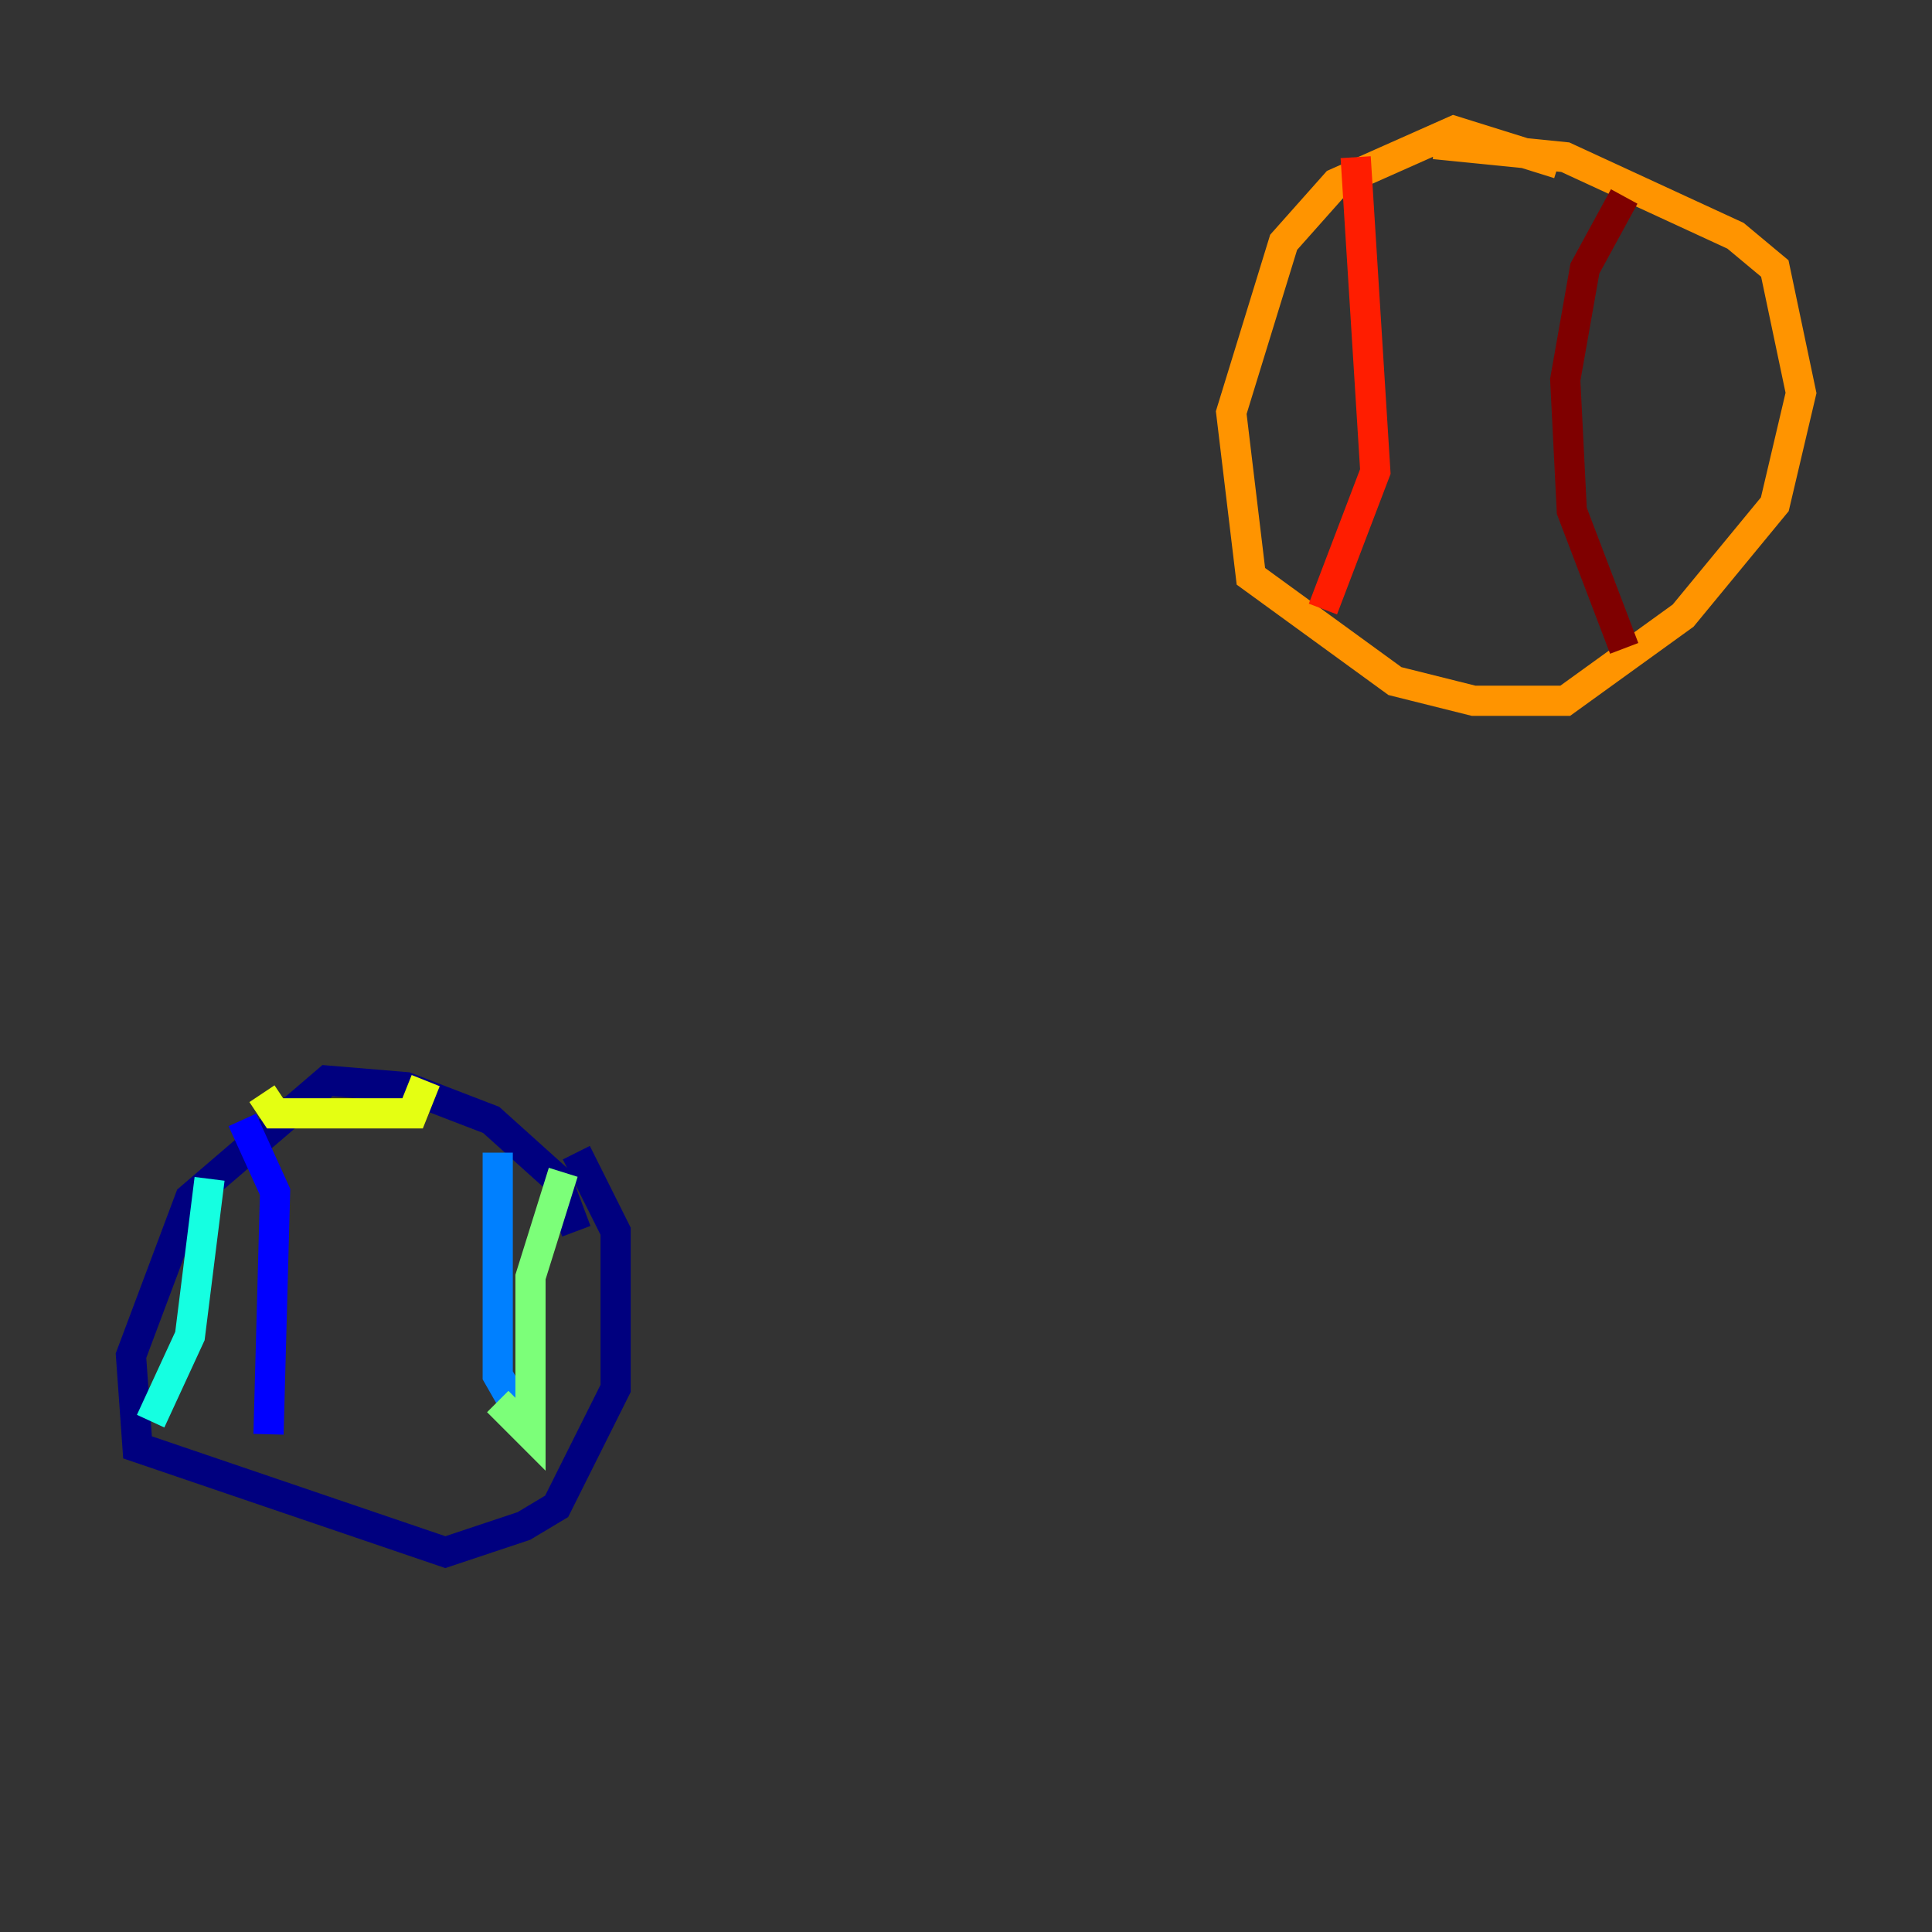 <?xml version="1.0" encoding="utf-8" ?>
<svg baseProfile="tiny" height="128" version="1.2" viewBox="0,0,128,128" width="128" xmlns="http://www.w3.org/2000/svg" xmlns:ev="http://www.w3.org/2001/xml-events" xmlns:xlink="http://www.w3.org/1999/xlink"><rect x="0" y="0" width="128" height="128" fill="#333333" stroke="none"/><defs /><polyline fill="none" points="38.183,81.573 36.881,78.102 32.542,74.197 26.902,72.027 21.695,71.593 12.583,79.403 8.678,89.817 9.112,95.891 29.505,102.834 34.712,101.098 36.881,99.797 40.786,91.986 40.786,81.573 38.183,76.366" stroke="#00007f" stroke-width="2" /><polyline fill="none" points="16.054,74.197 18.224,78.969 17.79,95.024" stroke="#0000ff" stroke-width="2" /><polyline fill="none" points="32.976,76.366 32.976,91.119 34.712,94.156" stroke="#0080ff" stroke-width="2" /><polyline fill="none" points="13.885,78.102 12.583,88.515 9.98,94.156" stroke="#15ffe1" stroke-width="2" /><polyline fill="none" points="37.315,77.668 35.146,84.61 35.146,95.024 32.976,92.854" stroke="#7cff79" stroke-width="2" /><polyline fill="none" points="17.356,72.461 18.224,73.763 27.336,73.763 28.203,71.593" stroke="#e4ff12" stroke-width="2" /><polyline fill="none" points="103.268,10.848 96.325,8.678 88.515,12.149 85.044,16.054 81.573,27.336 82.875,38.183 92.42,45.125 97.627,46.427 103.702,46.427 111.512,40.786 117.586,33.41 119.322,26.034 117.586,17.79 114.983,15.62 103.702,10.414 95.024,9.546" stroke="#ff9400" stroke-width="2" /><polyline fill="none" points="89.817,10.414 91.119,31.241 87.647,40.352" stroke="#ff1d00" stroke-width="2" /><polyline fill="none" points="107.607,13.017 105.003,17.79 103.702,25.166 104.136,33.844 107.607,42.956" stroke="#7f0000" stroke-width="2" /></svg>